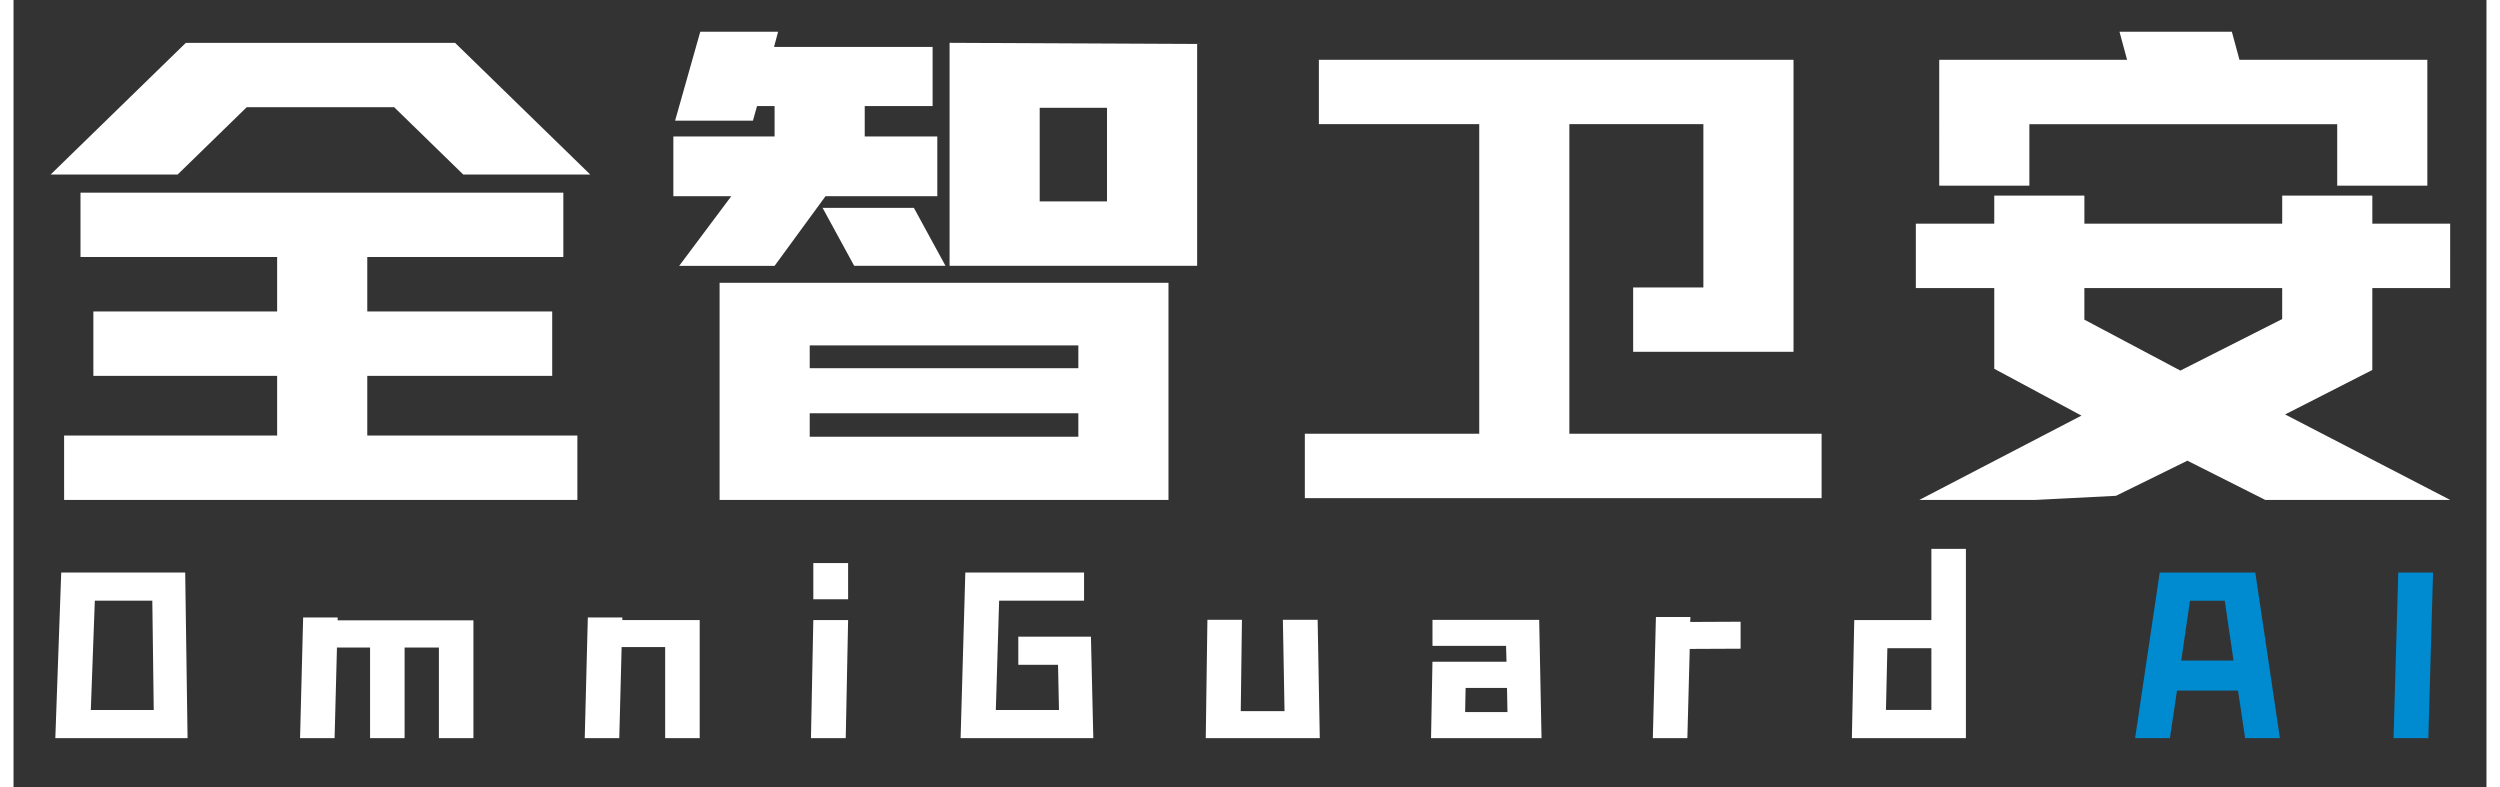 <?xml version="1.0" encoding="UTF-8" standalone="no"?>
<svg
   version="1.1"
   width="127"
   height="40"
   id="svg24"
   viewBox="0 0 127.331 40.543"
   sodipodi:docname="part2_white.svg"
   inkscape:version="1.2.1 (9c6d41e410, 2022-07-14)"
   xmlns:inkscape="http://www.inkscape.org/namespaces/inkscape"
   xmlns:sodipodi="http://sodipodi.sourceforge.net/DTD/sodipodi-0.dtd"
   xmlns="http://www.w3.org/2000/svg"
   xmlns:svg="http://www.w3.org/2000/svg">
  <rect x="0" y="0" width="127.331" height="40.543" fill="#333333" stroke="none"/>
  <!-- <defs
     id="defs28" />
  <sodipodi:namedview
     id="namedview26"
     pagecolor="#ffffff"
     bordercolor="#000000"
     borderopacity="0.25"
     inkscape:showpageshadow="2"
     inkscape:pageopacity="0.0"
     inkscape:pagecheckerboard="0"
     inkscape:deskcolor="#d1d1d1"
     inkscape:document-units="pt"
     showgrid="false"
     inkscape:zoom="3.0841283"
     inkscape:cx="128.88569"
     inkscape:cy="9.4029811"
     inkscape:window-width="2560"
     inkscape:window-height="1494"
     inkscape:window-x="-11"
     inkscape:window-y="-11"
     inkscape:window-maximized="1"
     inkscape:current-layer="Layer1000" /> -->
  <g
     id="Layer1000"
     transform="translate(-230.793,-325.003)">
    <path
       d="m 260.488,333.989 h -6.539 l -3.556,-3.465 h -7.594 l -3.556,3.465 h -6.539 l 6.961,-6.78 h 13.862 z m -27.091,13.44 h 10.969 v -3.074 h -9.462 v -3.315 h 9.462 v -2.803 h -10.125 v -3.314 h 24.861 v 3.314 h -10.095 v 2.803 h 9.522 v 3.315 h -9.522 v 3.074 h 10.818 v 3.315 H 233.398 Z M 269.95,327.42 h 8.166 v 3.044 h -3.495 v 1.567 h 3.737 v 3.074 h -5.756 l -2.622,3.586 h -4.912 l 2.682,-3.586 h -2.983 v -3.074 h 5.213 v -1.567 h -0.904 l -0.211,0.753 h -4.008 l 1.296,-4.58 h 4.008 z m -2.802,12.144 h 23.113 v 11.18 h -23.113 z m 18.472,7.925 v -1.206 h -13.832 v 1.206 z m 0,-3.526 v -1.175 h -13.832 v 1.175 z m -8.468,-8.257 1.627,2.983 h -4.701 l -1.627,-2.983 z m 1.838,-8.498 12.747,0.06 v 11.421 h -12.747 z m 8.106,8.166 v -4.821 h -3.466 v 4.821 z m 30.707,-3.978 h -6.901 v 15.941 h 12.988 v 3.315 H 297.282 v -3.315 h 8.98 v -15.941 h -8.257 v -3.315 h 24.439 v 15.037 h -8.257 v -3.315 h 3.616 z m 38.451,8.438 h -4.008 v 4.219 l -4.49,2.29 8.498,4.4 h -9.522 l -4.008,-2.019 -3.676,1.808 -4.128,0.211 h -5.997 l 8.347,-4.34 -4.49,-2.411 v -4.158 h -4.038 v -3.315 h 4.038 v -1.446 h 4.641 v 1.446 h 10.185 v -1.446 h 4.641 v 1.446 h 4.008 z M 329.947,328.083 h 9.673 l -0.392,-1.446 h 5.786 l 0.392,1.446 h 9.673 v 6.479 h -4.641 v -3.164 h -15.85 v 3.164 h -4.641 z m 12.415,16.001 5.243,-2.652 v -1.597 h -10.185 v 1.627 z"
       style="fill:#ffffff;fill-rule:evenodd"
       id="path16" />
    <g
       id="Layer1001">
      <path
         d="m 239.632,354.483 0.122,8.527 h -6.809 l 0.304,-8.527 z m -1.62,7.077 -0.073,-5.628 h -2.96 l -0.207,5.628 z m 9.469,-4.763 v 0.146 h 6.992 v 6.066 h -1.778 v -4.665 h -1.766 v 4.665 h -1.778 v -4.665 h -1.705 l -0.122,4.665 h -1.778 l 0.159,-6.212 z m 14.659,0 v 0.134 h 3.983 v 6.078 h -1.778 v -4.69 h -2.241 l -0.122,4.69 h -1.778 l 0.159,-6.212 z m 11.625,-2.802 v 1.864 h -1.791 v -1.864 z m -1.791,2.936 h 1.791 l -0.122,6.078 h -1.791 z m 13.94,-2.449 v 1.45 h -4.373 l -0.17,5.628 h 3.252 l -0.049,-2.327 h -2.046 v -1.449 h 3.74 l 0.122,5.226 h -6.833 l 0.243,-8.527 z m 12.027,2.436 0.11,6.09 h -5.871 l 0.085,-6.09 h 1.778 l -0.061,4.702 h 2.254 l -0.085,-4.702 z m 11.528,6.09 h -5.689 l 0.073,-3.934 h 3.813 l -0.024,-0.816 h -3.788 v -1.34 h 5.494 z m -1.754,-1.34 -0.024,-1.242 h -2.132 l -0.024,1.242 z m 9.421,-4.897 -0.012,0.256 2.595,-0.012 v 1.389 l -2.619,0.012 -0.122,4.592 h -1.778 l 0.159,-6.237 z m 14.184,-3.508 v 9.745 h -5.871 l 0.122,-6.078 h 3.971 v -3.667 z m -1.778,8.295 v -3.179 h -2.266 l -0.073,3.179 z"
         style="fill:#ffffff;fill-rule:evenodd"
         id="path18" />
      <path
         d="m 347.488,363.01 h -1.791 l -0.365,-2.449 h -3.143 l -0.365,2.449 h -1.791 l 1.267,-8.527 h 4.921 z m -2.388,-3.995 -0.451,-3.082 h -1.791 l -0.451,3.082 z m 10.273,-4.532 -0.243,8.527 h -1.791 l 0.243,-8.527 z"
         style="fill:#008bd0;fill-rule:evenodd"
         id="path20" />
    </g>
  </g>
</svg>
